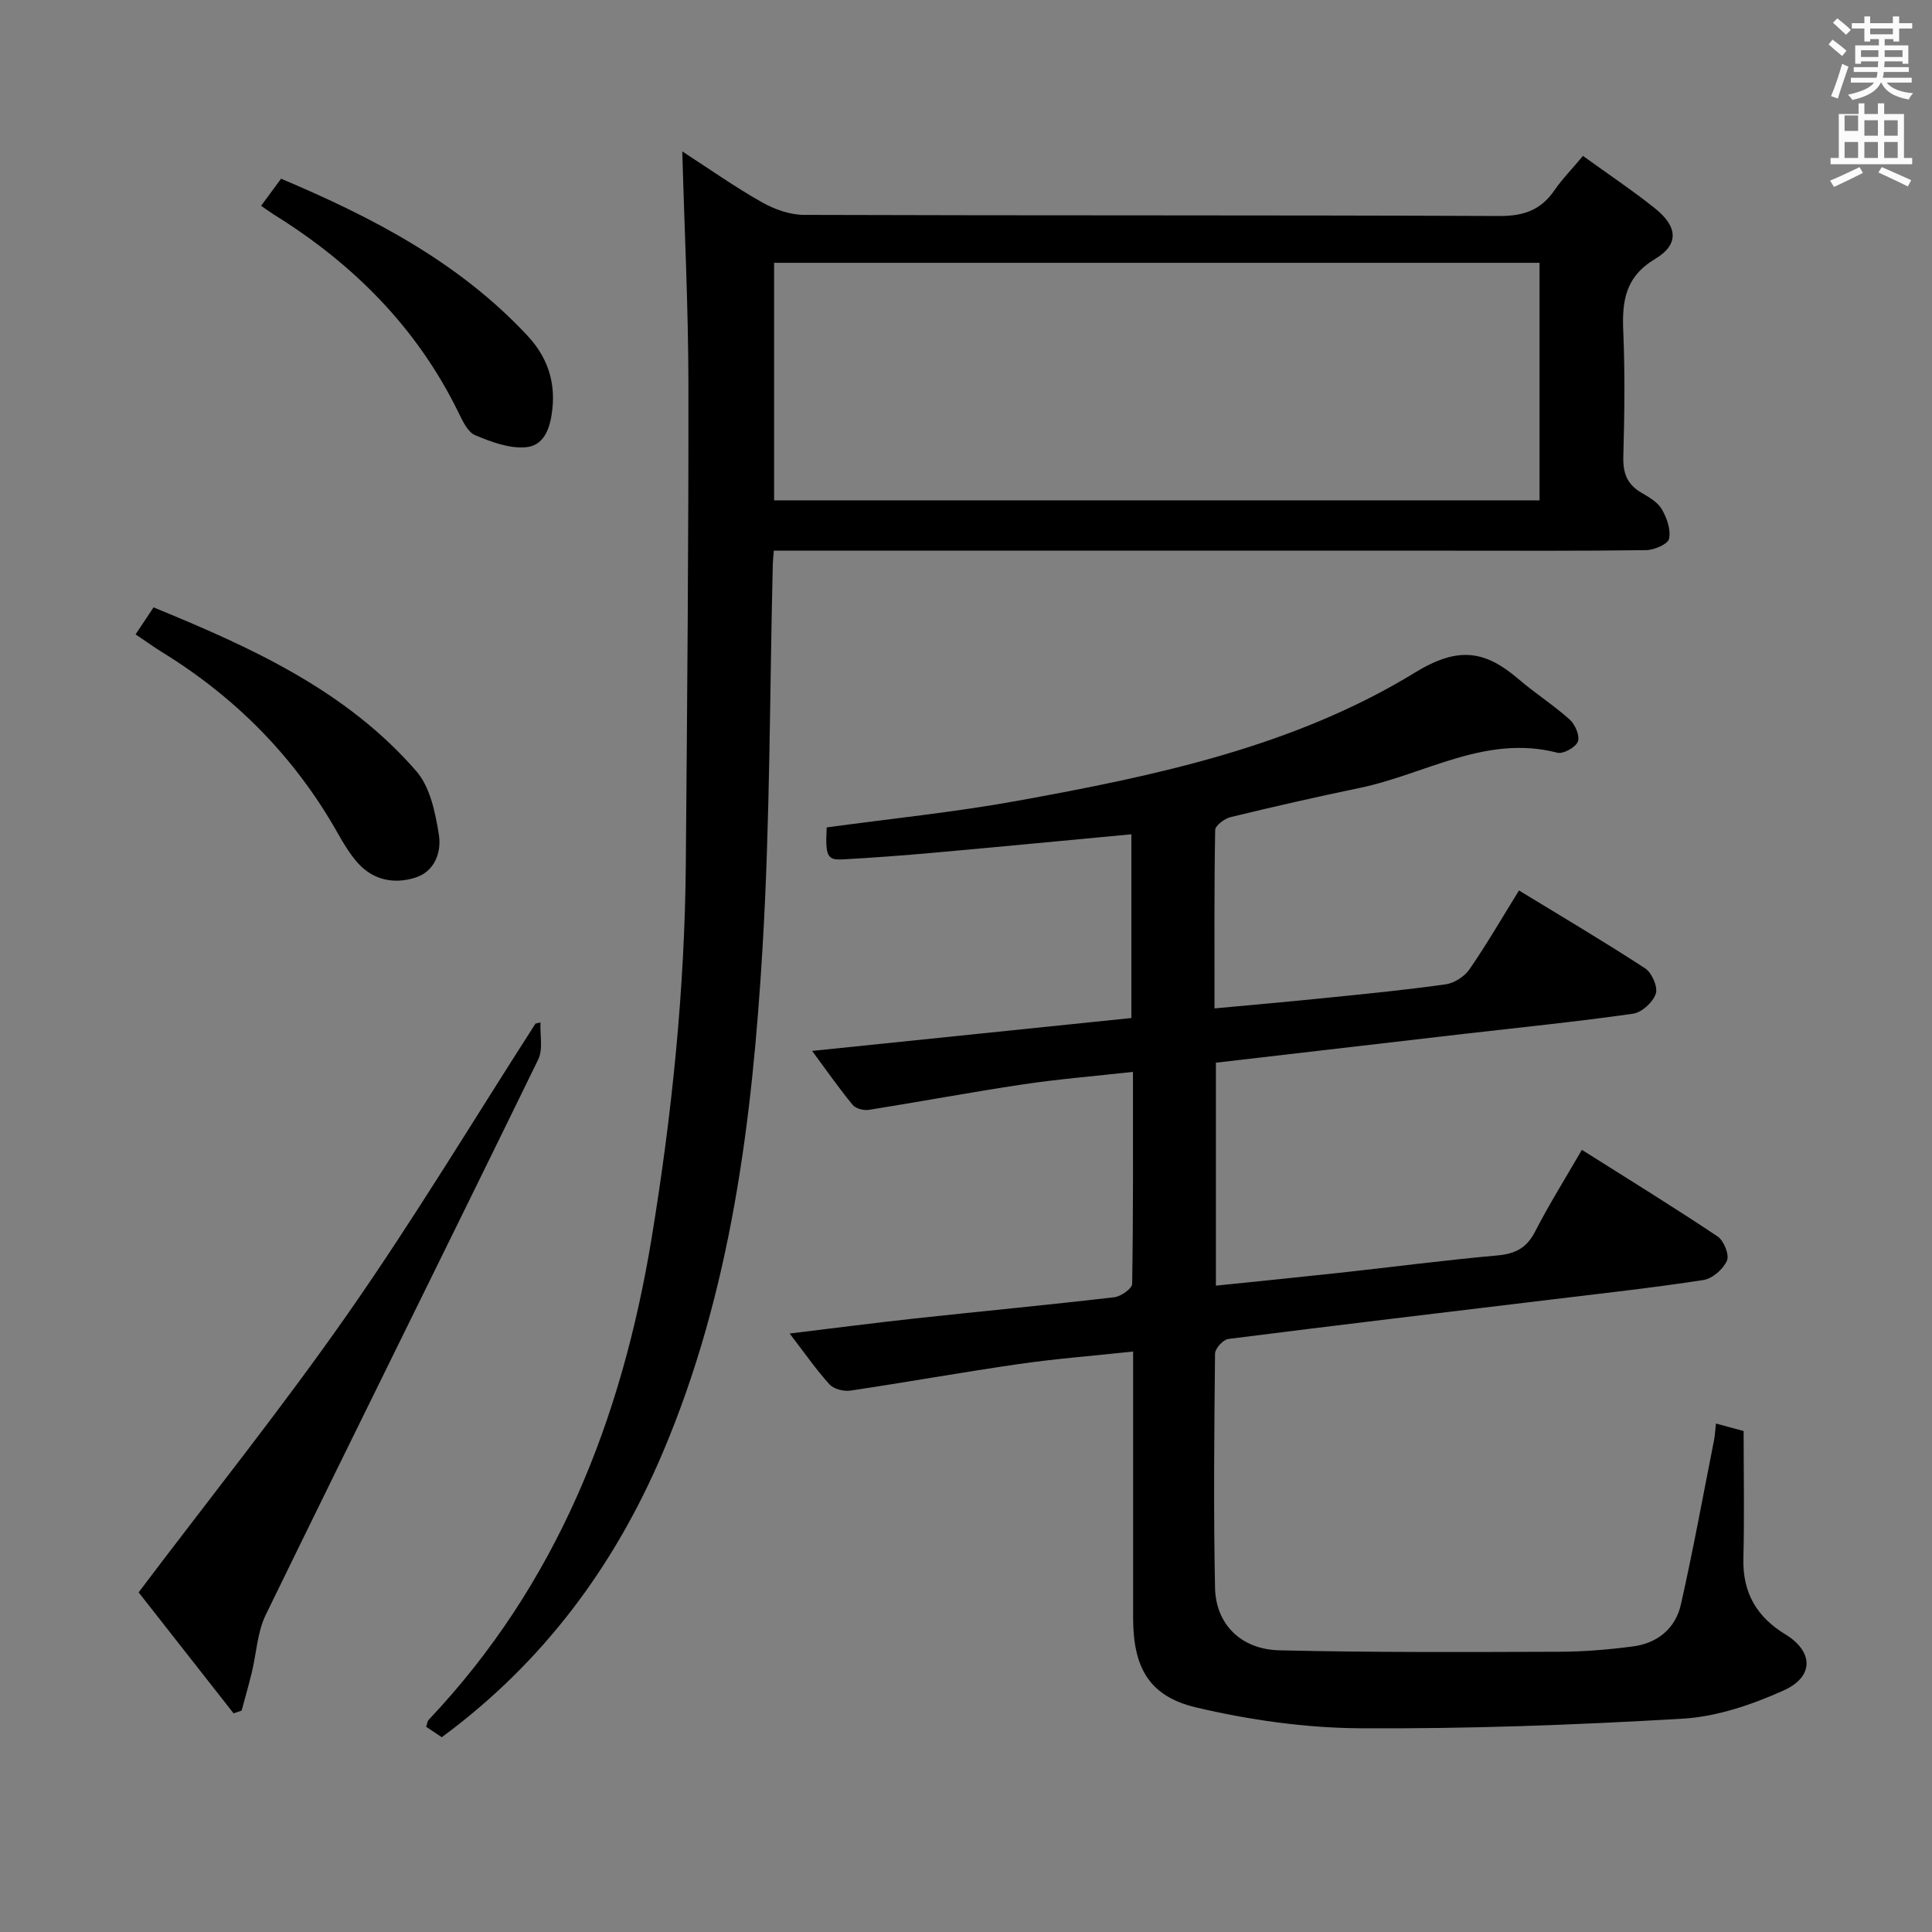 <svg enable-background="new 0 0 400 400" viewBox="0 0 400 400" xmlns="http://www.w3.org/2000/svg"><rect x="0" y="0" width="400" height="400" fill="#808080" stroke="none"/><path d="m378.6 9.2.8-1c.9.7 1.9 1.4 2.9 2.3l-.9 1.1c-1.1-.9-2-1.7-2.8-2.4zm.5 10.7c.9-2.1 1.6-4.3 2.3-6.7.4.2.8.4 1.3.6-.7 2.1-1.5 4.3-2.2 6.6zm.4-15.2.9-.9c1 .8 2 1.6 2.8 2.4l-1 1c-1-.9-1.9-1.8-2.7-2.5zm12.5-1.3h1.2v1.4h2.7v1.1h-2.7v2.7h-1.2v-.5h-1.8v1.3h4.9v3.8h-1.2v-.5h-3.7c0 .4-.1.9-.1 1.2h5.1v1h-5.2c0 .5-.1.9-.2 1.2h6v1h-5.2c1.1 1.3 2.9 2 5.5 2.2-.4.4-.7.8-.9 1.3-2.9-.5-4.8-1.6-5.7-3.5h-.1c-.8 1.7-2.7 2.9-5.9 3.6-.2-.4-.6-.8-.9-1.1 2.8-.6 4.6-1.4 5.4-2.5h-4.8v-1h5.3c.1-.3.2-.7.2-1.2h-4.9v-1h5c0-.4 0-.8.1-1.2h-3.6v.5h-1.2v-3.8h4.9v-1.3h-1.8v.5h-1.2v-2.7h-2.6v-1.1h2.6v-1.4h1.2v1.4h4.7v-1.4zm-6.7 8.4h3.6c0-.4 0-.9 0-1.4h-3.6zm1.9-4.7h4.7v-1.2h-4.7zm6.7 3.3h-3.7v1.4h3.7z" fill="#fafbfa"/><path d="m384.7 21.4h1.3v2.2h2.8v-2.2h1.3v2.2h4.1v9.1h1.7v1.3h-16.9v-1.3h1.7v-9.1h4.1v-2.2zm.3 13.2.7 1.2c-1.8.9-3.8 1.9-6 2.9-.2-.4-.5-.8-.8-1.3 2.4-1 4.4-2 6.1-2.8zm-3.1-7.5h2.8v-3.2h-2.8v4.2zm0 5.6h2.8v-3.3h-2.8zm4.1-4.6h2.8v-3.2h-2.8zm0 4.6h2.8v-3.3h-2.8zm3.6 1.9c2.1.9 4.1 1.8 6.1 2.7l-.7 1.3c-2.2-1.1-4.2-2-6.1-2.9zm3.3-9.7h-2.8v3.2h2.8zm-2.8 7.8h2.8v-3.3h-2.8z" fill="#fafbfa"/><g fill="#010000"><path d="m355.27 294.73c2.19.59 3.77 1.02 5.73 1.55 0 8.79.17 17.61-.05 26.41-.18 7.06 2.76 12.07 8.68 15.68 5.82 3.54 6.02 8.76-.35 11.62-6.54 2.94-13.79 5.42-20.86 5.84-22.24 1.31-44.55 2.13-66.83 1.99-11.34-.07-22.88-1.71-33.93-4.31-9.83-2.31-13.06-8.35-13.06-18.59 0-16.33 0-32.66 0-48.99 0-1.81 0-3.61 0-6.11-8.25.89-15.99 1.48-23.66 2.59-11.65 1.68-23.24 3.77-34.88 5.5-1.38.21-3.44-.32-4.32-1.29-2.77-3.05-5.13-6.47-8.25-10.53 9.19-1.11 17.62-2.21 26.07-3.13 13.71-1.49 27.44-2.78 41.14-4.38 1.38-.16 3.69-1.79 3.7-2.77.24-14.46.17-28.92.17-43.89-7.99.89-15.43 1.49-22.79 2.59-10.65 1.59-21.23 3.58-31.86 5.27-1.08.17-2.75-.25-3.38-1.02-2.82-3.42-5.36-7.07-8.4-11.18 22.51-2.32 44.21-4.55 66.1-6.81 0-12.96 0-25.52 0-38.04-13.88 1.3-27.41 2.61-40.95 3.82-6.29.56-12.58 1.04-18.88 1.38-3.17.17-3.55-.74-3.25-6.62 13.13-1.8 26.34-3.13 39.37-5.49 28.65-5.19 57.34-11.21 82.44-26.58 9.07-5.56 14.58-4.49 21.46 1.39 3.41 2.92 7.23 5.36 10.57 8.36 1.12 1.01 2.14 3.38 1.68 4.55-.46 1.19-3.03 2.62-4.25 2.3-14.82-3.84-27.39 4.5-40.95 7.3-8.93 1.85-17.82 3.88-26.68 6.03-1.26.31-3.2 1.74-3.21 2.68-.22 12.13-.14 24.27-.14 36.93 8.05-.75 15.59-1.41 23.12-2.18 8.26-.84 16.54-1.64 24.76-2.81 1.78-.25 3.89-1.62 4.92-3.12 3.57-5.18 6.73-10.64 10.24-16.31 8.93 5.45 17.65 10.6 26.12 16.13 1.39.91 2.68 3.86 2.2 5.26-.59 1.76-2.9 3.88-4.72 4.13-11.67 1.66-23.42 2.84-35.13 4.19-16.99 1.96-33.97 3.94-51.22 5.95v46.16c8.73-.9 17.14-1.74 25.53-2.65 10.9-1.19 21.78-2.62 32.7-3.6 3.7-.33 6.08-1.5 7.83-4.9 2.88-5.61 6.24-10.97 9.71-16.97 9.5 6 18.92 11.8 28.11 17.94 1.28.86 2.46 3.8 1.93 5-.78 1.76-3 3.73-4.86 4.01-10.5 1.62-21.08 2.78-31.63 4.06-22.26 2.69-44.53 5.32-66.77 8.15-1.06.14-2.72 1.98-2.73 3.04-.17 16.16-.33 32.33 0 48.49.16 7.52 5.36 12.74 13.31 12.93 19.28.46 38.57.36 57.86.3 5.13-.01 10.29-.44 15.38-1.11 5.06-.66 8.79-3.73 9.9-8.67 2.55-11.3 4.62-22.7 6.87-34.06.18-.93.22-1.92.39-3.41z"/><path d="m327.74 32.28c5.26 3.81 10.24 7.13 14.9 10.85 4.69 3.75 5.06 7.46.08 10.45-6.24 3.73-6.91 8.73-6.64 15.03.37 8.65.25 17.33.01 25.99-.09 3.37.81 5.71 3.74 7.41 1.57.91 3.37 1.95 4.23 3.42 1.05 1.79 1.9 4.24 1.5 6.12-.23 1.1-3.05 2.32-4.72 2.35-13.5.19-27 .11-40.49.11-45.33 0-90.66 0-135.98 0-1.29 0-2.58 0-4.16 0-.09 1.23-.19 2.02-.21 2.81-.65 26.45-.55 52.95-2.12 79.35-2.13 35.69-6.47 71.1-20.64 104.52-10.04 23.66-24.84 43.54-45.77 58.98-1.03-.69-2.11-1.4-3.24-2.16.21-.59.24-1.15.53-1.45 26.57-28.09 39.99-62.23 46.16-99.77 4.21-25.63 6.85-51.4 7.07-77.38.28-33.14.58-66.28.54-99.42-.02-15.77-.81-31.55-1.27-48.14 5.73 3.71 10.95 7.4 16.48 10.52 2.6 1.47 5.8 2.61 8.73 2.62 47.99.16 95.99.03 143.98.23 4.98.02 8.55-1.21 11.35-5.28 1.58-2.31 3.58-4.34 5.94-7.16zm-9 22.13c-53.07 0-105.74 0-158.47 0v49.18h158.47c0-16.46 0-32.57 0-49.18z"/><path d="m111.9 211.68c-.12 2.59.57 5.56-.48 7.7-18.71 38.36-37.7 76.58-56.4 114.95-1.75 3.59-1.92 7.95-2.89 11.94-.64 2.64-1.4 5.26-2.1 7.89-.56.19-1.12.38-1.67.57-6.8-8.66-13.59-17.32-19.66-25.05 14.89-19.73 29.86-38.4 43.52-57.98 13.57-19.45 25.82-39.82 38.65-59.78.33-.09.68-.16 1.03-.24z"/><path d="m28.07 131.34c1.31-1.96 2.39-3.6 3.72-5.59 20.19 8.28 39.85 17.15 54.41 33.92 2.86 3.29 3.93 8.57 4.66 13.12.58 3.57-.81 7.64-4.89 8.92-4.34 1.37-8.67.55-11.88-3.03-1.64-1.83-2.94-4.02-4.16-6.17-8.85-15.7-21.09-28.09-36.41-37.51-1.69-1.05-3.3-2.22-5.45-3.66z"/><path d="m54.06 42.61c1.33-1.81 2.59-3.52 4.13-5.61 18.88 7.97 36.85 17.28 51.07 32.56 3.93 4.23 5.73 9.21 5.11 15.07-.39 3.75-1.57 7.59-5.43 7.96-3.44.33-7.24-1.09-10.57-2.49-1.56-.66-2.6-2.97-3.47-4.74-8.59-17.56-21.8-30.77-38.25-40.97-.83-.53-1.62-1.12-2.59-1.78z"/></g></svg>